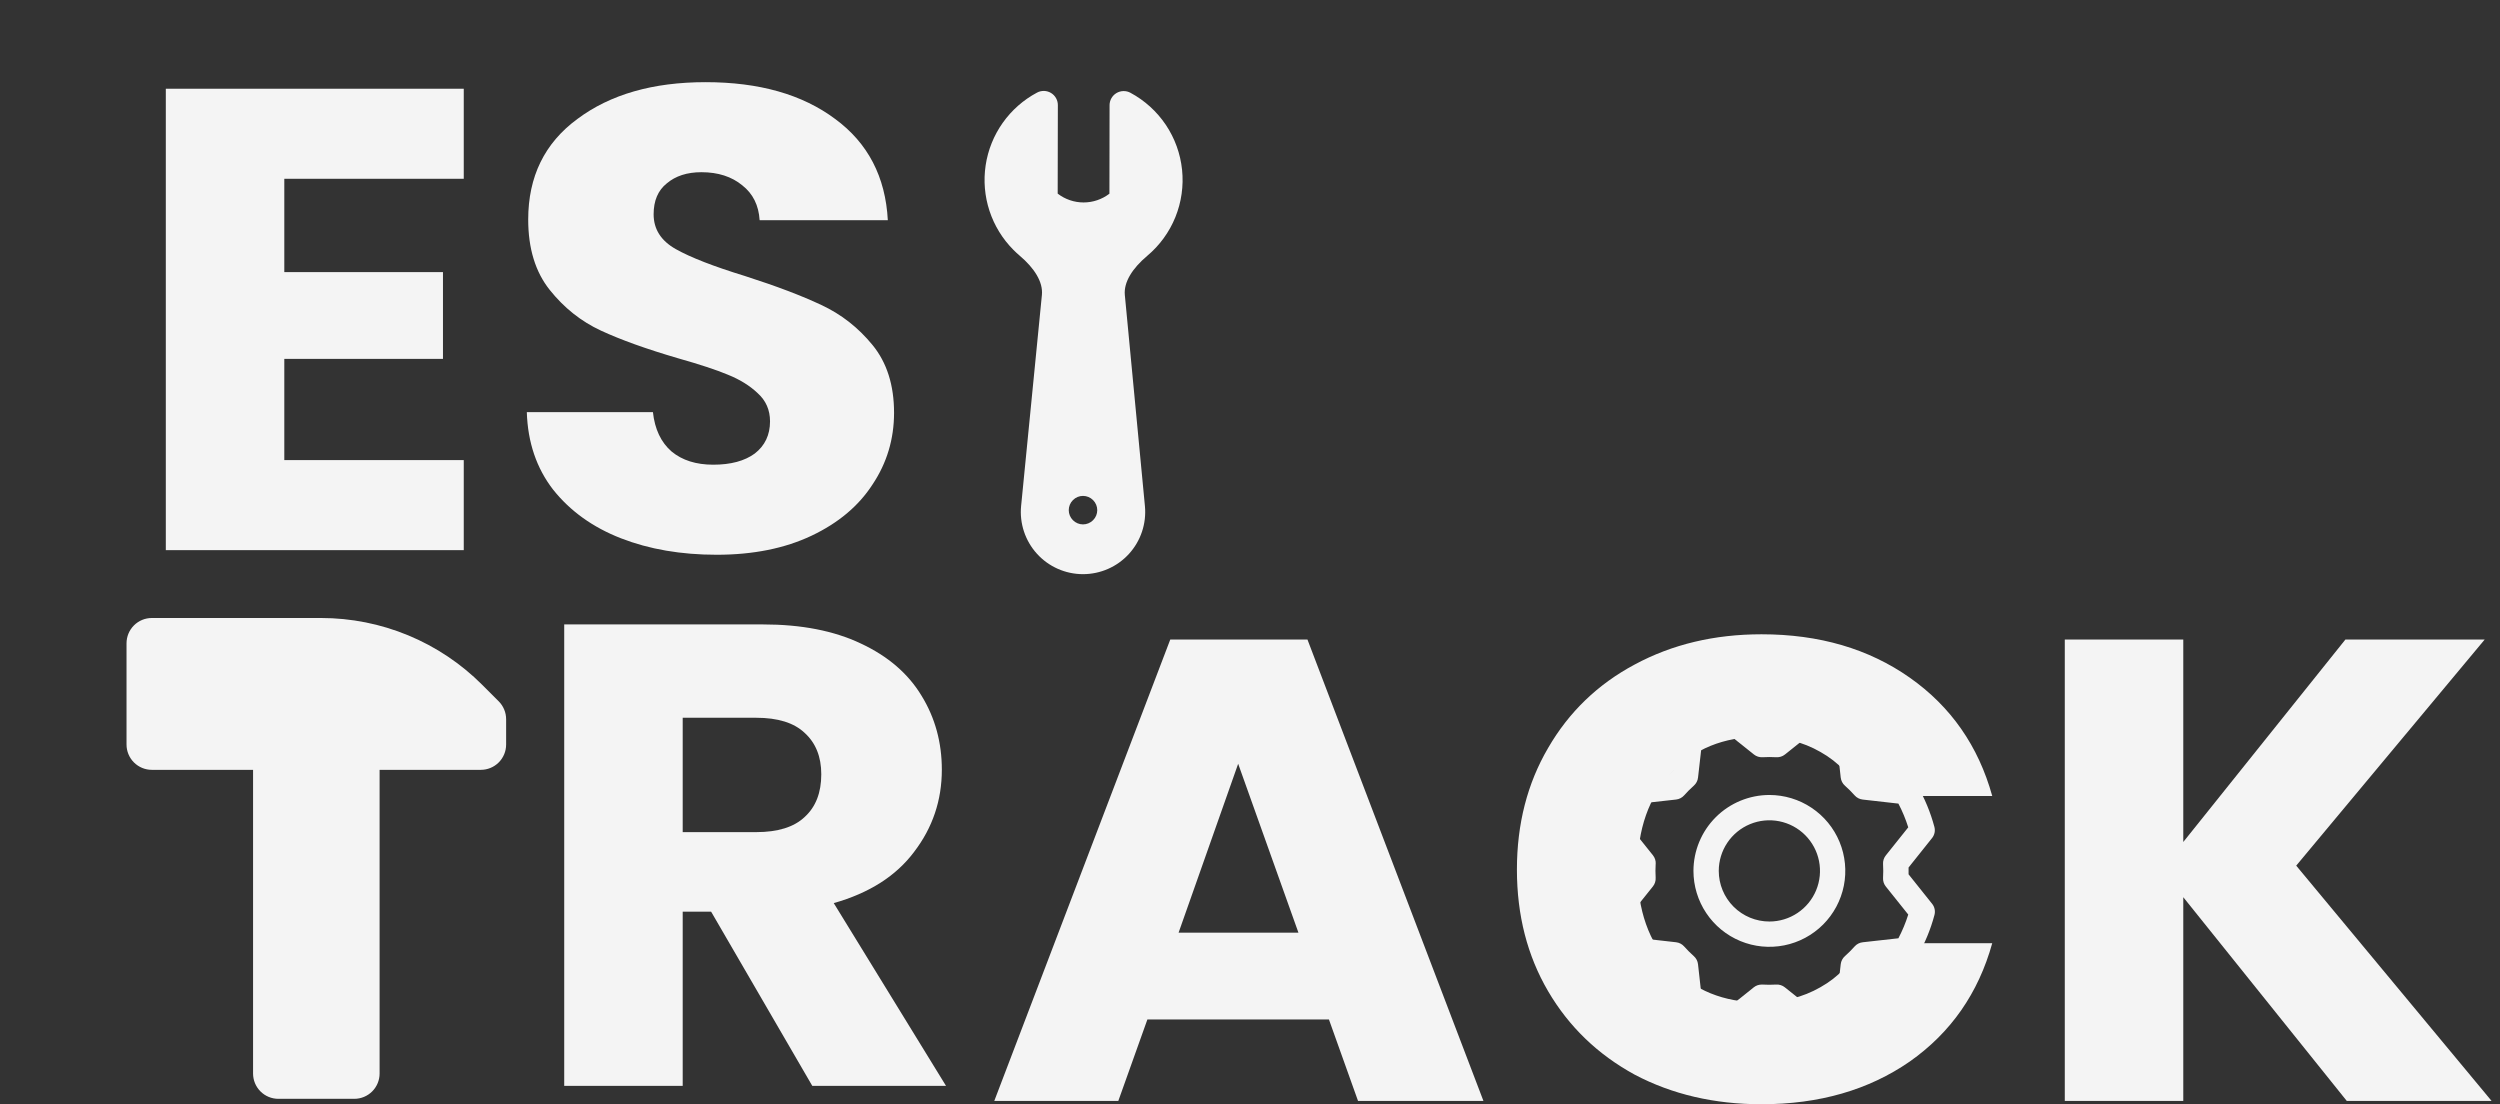 <svg width="283" height="125" viewBox="0 0 283 125" fill="none" xmlns="http://www.w3.org/2000/svg">
<rect x="0" y="0" width="283" height="125" fill="#333333" stroke="none"/>
<path d="M81.127 62.798C77.101 62.798 73.493 62.178 70.303 60.938C67.114 59.697 64.552 57.862 62.617 55.432C60.734 53.001 59.741 50.075 59.636 46.652H73.911C74.121 48.586 74.826 50.075 76.029 51.116C77.232 52.108 78.8 52.604 80.735 52.604C82.722 52.604 84.291 52.183 85.441 51.339C86.592 50.447 87.167 49.231 87.167 47.694C87.167 46.404 86.696 45.337 85.755 44.494C84.866 43.651 83.742 42.956 82.382 42.411C81.075 41.865 79.193 41.245 76.735 40.551C73.179 39.509 70.277 38.467 68.029 37.426C65.78 36.384 63.846 34.846 62.225 32.812C60.604 30.779 59.793 28.125 59.793 24.851C59.793 19.99 61.649 16.195 65.362 13.467C69.075 10.69 73.911 9.301 79.872 9.301C85.938 9.301 90.827 10.69 94.54 13.467C98.252 16.195 100.239 20.015 100.501 24.926H85.99C85.886 23.239 85.232 21.925 84.029 20.982C82.827 19.99 81.284 19.494 79.402 19.494C77.781 19.494 76.474 19.916 75.48 20.759C74.487 21.553 73.99 22.718 73.99 24.256C73.99 25.942 74.826 27.257 76.5 28.199C78.173 29.142 80.787 30.159 84.343 31.25C87.899 32.391 90.775 33.482 92.971 34.524C95.219 35.566 97.154 37.078 98.775 39.062C100.396 41.047 101.207 43.601 101.207 46.726C101.207 49.702 100.396 52.406 98.775 54.836C97.206 57.267 94.906 59.201 91.873 60.64C88.84 62.078 85.258 62.798 81.127 62.798Z" fill="#F4F4F4"/>
<path d="M32.183 20.238V30.803H50.144V40.625H32.183V52.083H52.497V62.277H18.77V10.045H52.497V20.238H32.183Z" fill="#F4F4F4"/>
<path d="M200.294 89.992C201.993 89.992 203.655 90.496 205.068 91.441C206.482 92.385 207.583 93.727 208.234 95.297C208.884 96.868 209.054 98.596 208.723 100.263C208.391 101.93 207.573 103.461 206.371 104.663C205.169 105.865 203.637 106.684 201.97 107.015C200.303 107.347 198.575 107.177 197.005 106.526C195.434 105.876 194.092 104.774 193.148 103.361C192.203 101.948 191.699 100.286 191.699 98.586C191.702 96.308 192.608 94.123 194.219 92.512C195.83 90.901 198.015 89.995 200.294 89.992ZM200.294 104.316C201.427 104.316 202.535 103.98 203.477 103.35C204.419 102.721 205.153 101.826 205.587 100.779C206.021 99.732 206.134 98.58 205.913 97.469C205.692 96.357 205.146 95.336 204.345 94.535C203.544 93.734 202.523 93.188 201.411 92.967C200.3 92.746 199.148 92.859 198.101 93.293C197.054 93.727 196.159 94.461 195.53 95.403C194.9 96.345 194.564 97.453 194.564 98.586C194.564 100.106 195.168 101.563 196.242 102.638C197.317 103.712 198.774 104.316 200.294 104.316ZM184.538 98.973C184.53 98.715 184.53 98.457 184.538 98.2L181.866 94.862C181.726 94.687 181.629 94.481 181.583 94.262C181.537 94.042 181.543 93.815 181.601 93.598C182.039 91.952 182.694 90.371 183.549 88.898C183.661 88.705 183.817 88.541 184.003 88.419C184.19 88.297 184.402 88.22 184.624 88.195L188.871 87.722C189.047 87.536 189.226 87.357 189.408 87.185L189.909 82.927C189.935 82.705 190.012 82.493 190.134 82.306C190.257 82.12 190.421 81.964 190.614 81.853C192.088 80.999 193.669 80.345 195.314 79.906C195.531 79.849 195.759 79.843 195.978 79.889C196.198 79.936 196.403 80.033 196.578 80.173L199.907 82.83H200.68L204.018 80.164C204.193 80.024 204.399 79.927 204.618 79.881C204.838 79.835 205.065 79.841 205.282 79.899C206.928 80.338 208.508 80.993 209.982 81.847C210.175 81.959 210.339 82.115 210.461 82.301C210.583 82.488 210.66 82.7 210.686 82.922L211.158 87.176C211.344 87.354 211.523 87.533 211.695 87.713L215.953 88.202C216.175 88.228 216.387 88.305 216.574 88.427C216.76 88.55 216.916 88.714 217.027 88.907C217.881 90.381 218.535 91.961 218.974 93.607C219.031 93.824 219.037 94.051 218.991 94.271C218.944 94.49 218.847 94.696 218.707 94.871L216.05 98.2V98.973L218.716 102.311C218.856 102.486 218.953 102.691 218.999 102.911C219.045 103.131 219.039 103.358 218.981 103.575C218.543 105.221 217.888 106.801 217.033 108.275C216.921 108.467 216.765 108.631 216.579 108.754C216.392 108.876 216.18 108.953 215.958 108.978L211.711 109.451C211.534 109.637 211.355 109.816 211.174 109.988L210.678 114.246C210.653 114.467 210.575 114.68 210.453 114.866C210.33 115.053 210.166 115.208 209.973 115.32C208.499 116.173 206.919 116.828 205.273 117.266C205.056 117.324 204.829 117.33 204.609 117.284C204.39 117.237 204.184 117.14 204.009 117L200.68 114.342C200.423 114.35 200.165 114.35 199.907 114.342L196.57 117.014C196.394 117.154 196.189 117.251 195.969 117.297C195.749 117.343 195.522 117.337 195.305 117.279C193.659 116.841 192.079 116.186 190.605 115.331C190.413 115.219 190.249 115.063 190.127 114.877C190.004 114.69 189.927 114.478 189.902 114.257L189.429 110.01C189.243 109.833 189.064 109.654 188.892 109.472L184.634 108.971C184.413 108.945 184.2 108.868 184.014 108.746C183.827 108.623 183.672 108.459 183.56 108.266C182.707 106.792 182.052 105.211 181.614 103.566C181.556 103.349 181.55 103.121 181.597 102.902C181.643 102.682 181.74 102.477 181.881 102.302L184.538 98.973ZM187.42 97.809C187.39 98.327 187.39 98.846 187.42 99.363C187.442 99.718 187.331 100.067 187.109 100.345L184.568 103.519C184.86 104.446 185.233 105.344 185.683 106.205L189.73 106.663C190.082 106.702 190.408 106.871 190.643 107.136C190.988 107.523 191.355 107.891 191.742 108.235C192.008 108.471 192.176 108.796 192.215 109.148L192.665 113.191C193.525 113.642 194.424 114.015 195.35 114.307L198.526 111.766C198.781 111.563 199.096 111.452 199.422 111.453H199.508C200.025 111.483 200.544 111.483 201.062 111.453C201.416 111.431 201.766 111.542 202.043 111.764L205.226 114.307C206.153 114.015 207.052 113.642 207.912 113.191L208.37 109.15C208.41 108.798 208.578 108.472 208.843 108.237C209.231 107.892 209.598 107.525 209.942 107.138C210.178 106.872 210.503 106.704 210.856 106.665L214.899 106.214C215.349 105.353 215.723 104.455 216.014 103.528L213.473 100.352C213.251 100.075 213.14 99.725 213.162 99.371C213.192 98.853 213.192 98.334 213.162 97.817C213.14 97.462 213.251 97.112 213.473 96.835L216.014 93.654C215.722 92.727 215.349 91.828 214.899 90.968L210.857 90.51C210.505 90.471 210.18 90.302 209.944 90.037C209.6 89.649 209.233 89.282 208.845 88.938C208.579 88.702 208.41 88.376 208.37 88.023L207.921 83.981C207.061 83.531 206.162 83.157 205.235 82.866L202.059 85.407C201.782 85.629 201.432 85.74 201.078 85.718C200.56 85.688 200.041 85.688 199.524 85.718C199.169 85.74 198.82 85.629 198.543 85.407L195.361 82.866C194.434 83.158 193.536 83.531 192.675 83.981L192.217 88.023C192.178 88.375 192.009 88.7 191.744 88.936C191.357 89.28 190.989 89.647 190.645 90.035C190.409 90.3 190.084 90.469 189.732 90.508L185.689 90.957C185.238 91.817 184.865 92.716 184.573 93.643L187.114 96.819C187.338 97.099 187.449 97.452 187.426 97.809H187.42Z" fill="#F4F4F4"/>
<path d="M265.657 124.628L247.147 101.563V124.628H233.734V72.396H247.147V95.313L265.5 72.396H281.266L259.931 97.991L282.05 124.628H265.657Z" fill="#F4F4F4"/>
<path d="M91.949 122.917L80.497 103.199H77.282V122.917H63.869V70.685H86.38C90.72 70.685 94.406 71.404 97.439 72.842C100.524 74.281 102.825 76.265 104.342 78.795C105.858 81.275 106.616 84.053 106.616 87.128C106.616 90.6 105.57 93.701 103.479 96.429C101.439 99.157 98.407 101.091 94.38 102.232L107.087 122.917H91.949ZM77.282 94.197H85.596C88.053 94.197 89.883 93.626 91.086 92.485C92.341 91.344 92.969 89.732 92.969 87.649C92.969 85.665 92.341 84.102 91.086 82.961C89.883 81.82 88.053 81.25 85.596 81.25H77.282V94.197Z" fill="#F4F4F4"/>
<path d="M171.715 98.438C171.715 93.279 172.891 88.691 175.244 84.673C177.597 80.605 180.866 77.455 185.049 75.223C189.284 72.941 194.069 71.801 199.402 71.801C205.938 71.801 211.533 73.438 216.187 76.711C220.841 79.985 223.952 84.449 225.521 90.104H210.775C209.677 87.922 208.109 86.26 206.069 85.119C204.082 83.978 201.808 83.408 199.245 83.408C195.115 83.408 191.768 84.772 189.206 87.5C186.644 90.228 185.362 93.874 185.362 98.438C185.362 103.001 186.644 106.647 189.206 109.375C191.768 112.103 195.115 113.467 199.245 113.467C201.808 113.467 204.082 112.897 206.069 111.756C208.109 110.615 209.677 108.953 210.775 106.771H225.521C223.952 112.426 220.841 116.89 216.187 120.164C211.533 123.388 205.938 125 199.402 125C194.069 125 189.284 123.884 185.049 121.652C180.866 119.37 177.597 116.22 175.244 112.202C172.891 108.185 171.715 103.596 171.715 98.438Z" fill="#F4F4F4"/>
<path d="M150.435 115.402H129.885L126.591 124.628H112.551L132.474 72.396H148.004L167.926 124.628H153.73L150.435 115.402ZM146.984 105.58L140.16 86.458L133.415 105.58H146.984Z" fill="#F4F4F4"/>
<g clip-path="url(#clip0_45_75)">
<path fill-rule="evenodd" clip-rule="evenodd" d="M114.723 28.289C113.487 27.049 112.558 25.537 112.012 23.874C111.465 22.211 111.316 20.444 111.576 18.712C111.836 16.981 112.497 15.335 113.508 13.906C114.518 12.477 115.85 11.304 117.395 10.482C117.639 10.352 117.913 10.287 118.189 10.294C118.466 10.301 118.736 10.38 118.973 10.523C119.21 10.665 119.406 10.867 119.542 11.108C119.678 11.348 119.749 11.62 119.749 11.897L119.73 21.918C120.569 22.565 121.598 22.917 122.657 22.918C123.716 22.919 124.746 22.57 125.587 21.926L125.603 11.907C125.603 11.631 125.675 11.359 125.812 11.118C125.949 10.878 126.146 10.677 126.383 10.535C126.621 10.394 126.891 10.316 127.168 10.31C127.444 10.303 127.718 10.369 127.961 10.5C129.575 11.366 130.952 12.614 131.972 14.134C132.992 15.655 133.623 17.403 133.811 19.225C133.999 21.047 133.738 22.886 133.051 24.584C132.363 26.281 131.27 27.784 129.867 28.961C128.199 30.365 127.191 31.93 127.331 33.399L129.607 57.306C129.697 58.282 129.583 59.266 129.271 60.195C128.959 61.124 128.457 61.978 127.796 62.702C127.135 63.426 126.33 64.004 125.432 64.399C124.535 64.793 123.566 64.996 122.585 64.995C121.605 64.993 120.636 64.787 119.74 64.389C118.844 63.992 118.041 63.411 117.382 62.685C116.724 61.959 116.224 61.104 115.915 60.173C115.606 59.243 115.495 58.258 115.589 57.283L117.944 33.384C118.087 31.916 117.087 30.347 115.423 28.938C115.18 28.732 114.946 28.515 114.723 28.289ZM121.45 58.879C121.15 58.578 120.982 58.171 120.983 57.746C120.984 57.322 121.153 56.915 121.454 56.615L121.466 56.603C121.767 56.303 122.174 56.135 122.599 56.136C123.024 56.137 123.431 56.306 123.73 56.607L123.742 56.619C124.042 56.92 124.21 57.327 124.209 57.752C124.209 58.177 124.039 58.584 123.738 58.883L123.726 58.895C123.426 59.195 123.018 59.363 122.593 59.362C122.169 59.362 121.762 59.192 121.462 58.891L121.45 58.879Z" fill="#F4F4F4"/>
</g>
<path fill-rule="evenodd" clip-rule="evenodd" d="M17.188 69.957C16.428 69.957 15.7 70.259 15.162 70.796C14.625 71.334 14.323 72.062 14.323 72.822V84.281C14.323 85.041 14.625 85.769 15.162 86.307C15.7 86.844 16.428 87.146 17.188 87.146H28.647V121.523C28.647 122.282 28.949 123.011 29.486 123.548C30.023 124.086 30.752 124.387 31.512 124.387H40.106C40.866 124.387 41.594 124.086 42.132 123.548C42.669 123.011 42.971 122.282 42.971 121.523V87.146H54.43C55.19 87.146 55.918 86.844 56.456 86.307C56.993 85.769 57.294 85.041 57.294 84.281V81.416C57.294 80.657 56.992 79.928 56.455 79.391L54.573 77.509C52.179 75.115 49.337 73.216 46.208 71.92C43.08 70.624 39.728 69.957 36.342 69.957H17.188Z" fill="#F4F4F4"/>
<defs>
<clipPath id="clip0_45_75">
<rect width="51.233" height="51.233" fill="white" transform="translate(86.406 36.164) rotate(-44.901)"/>
</clipPath>
</defs>
</svg>
